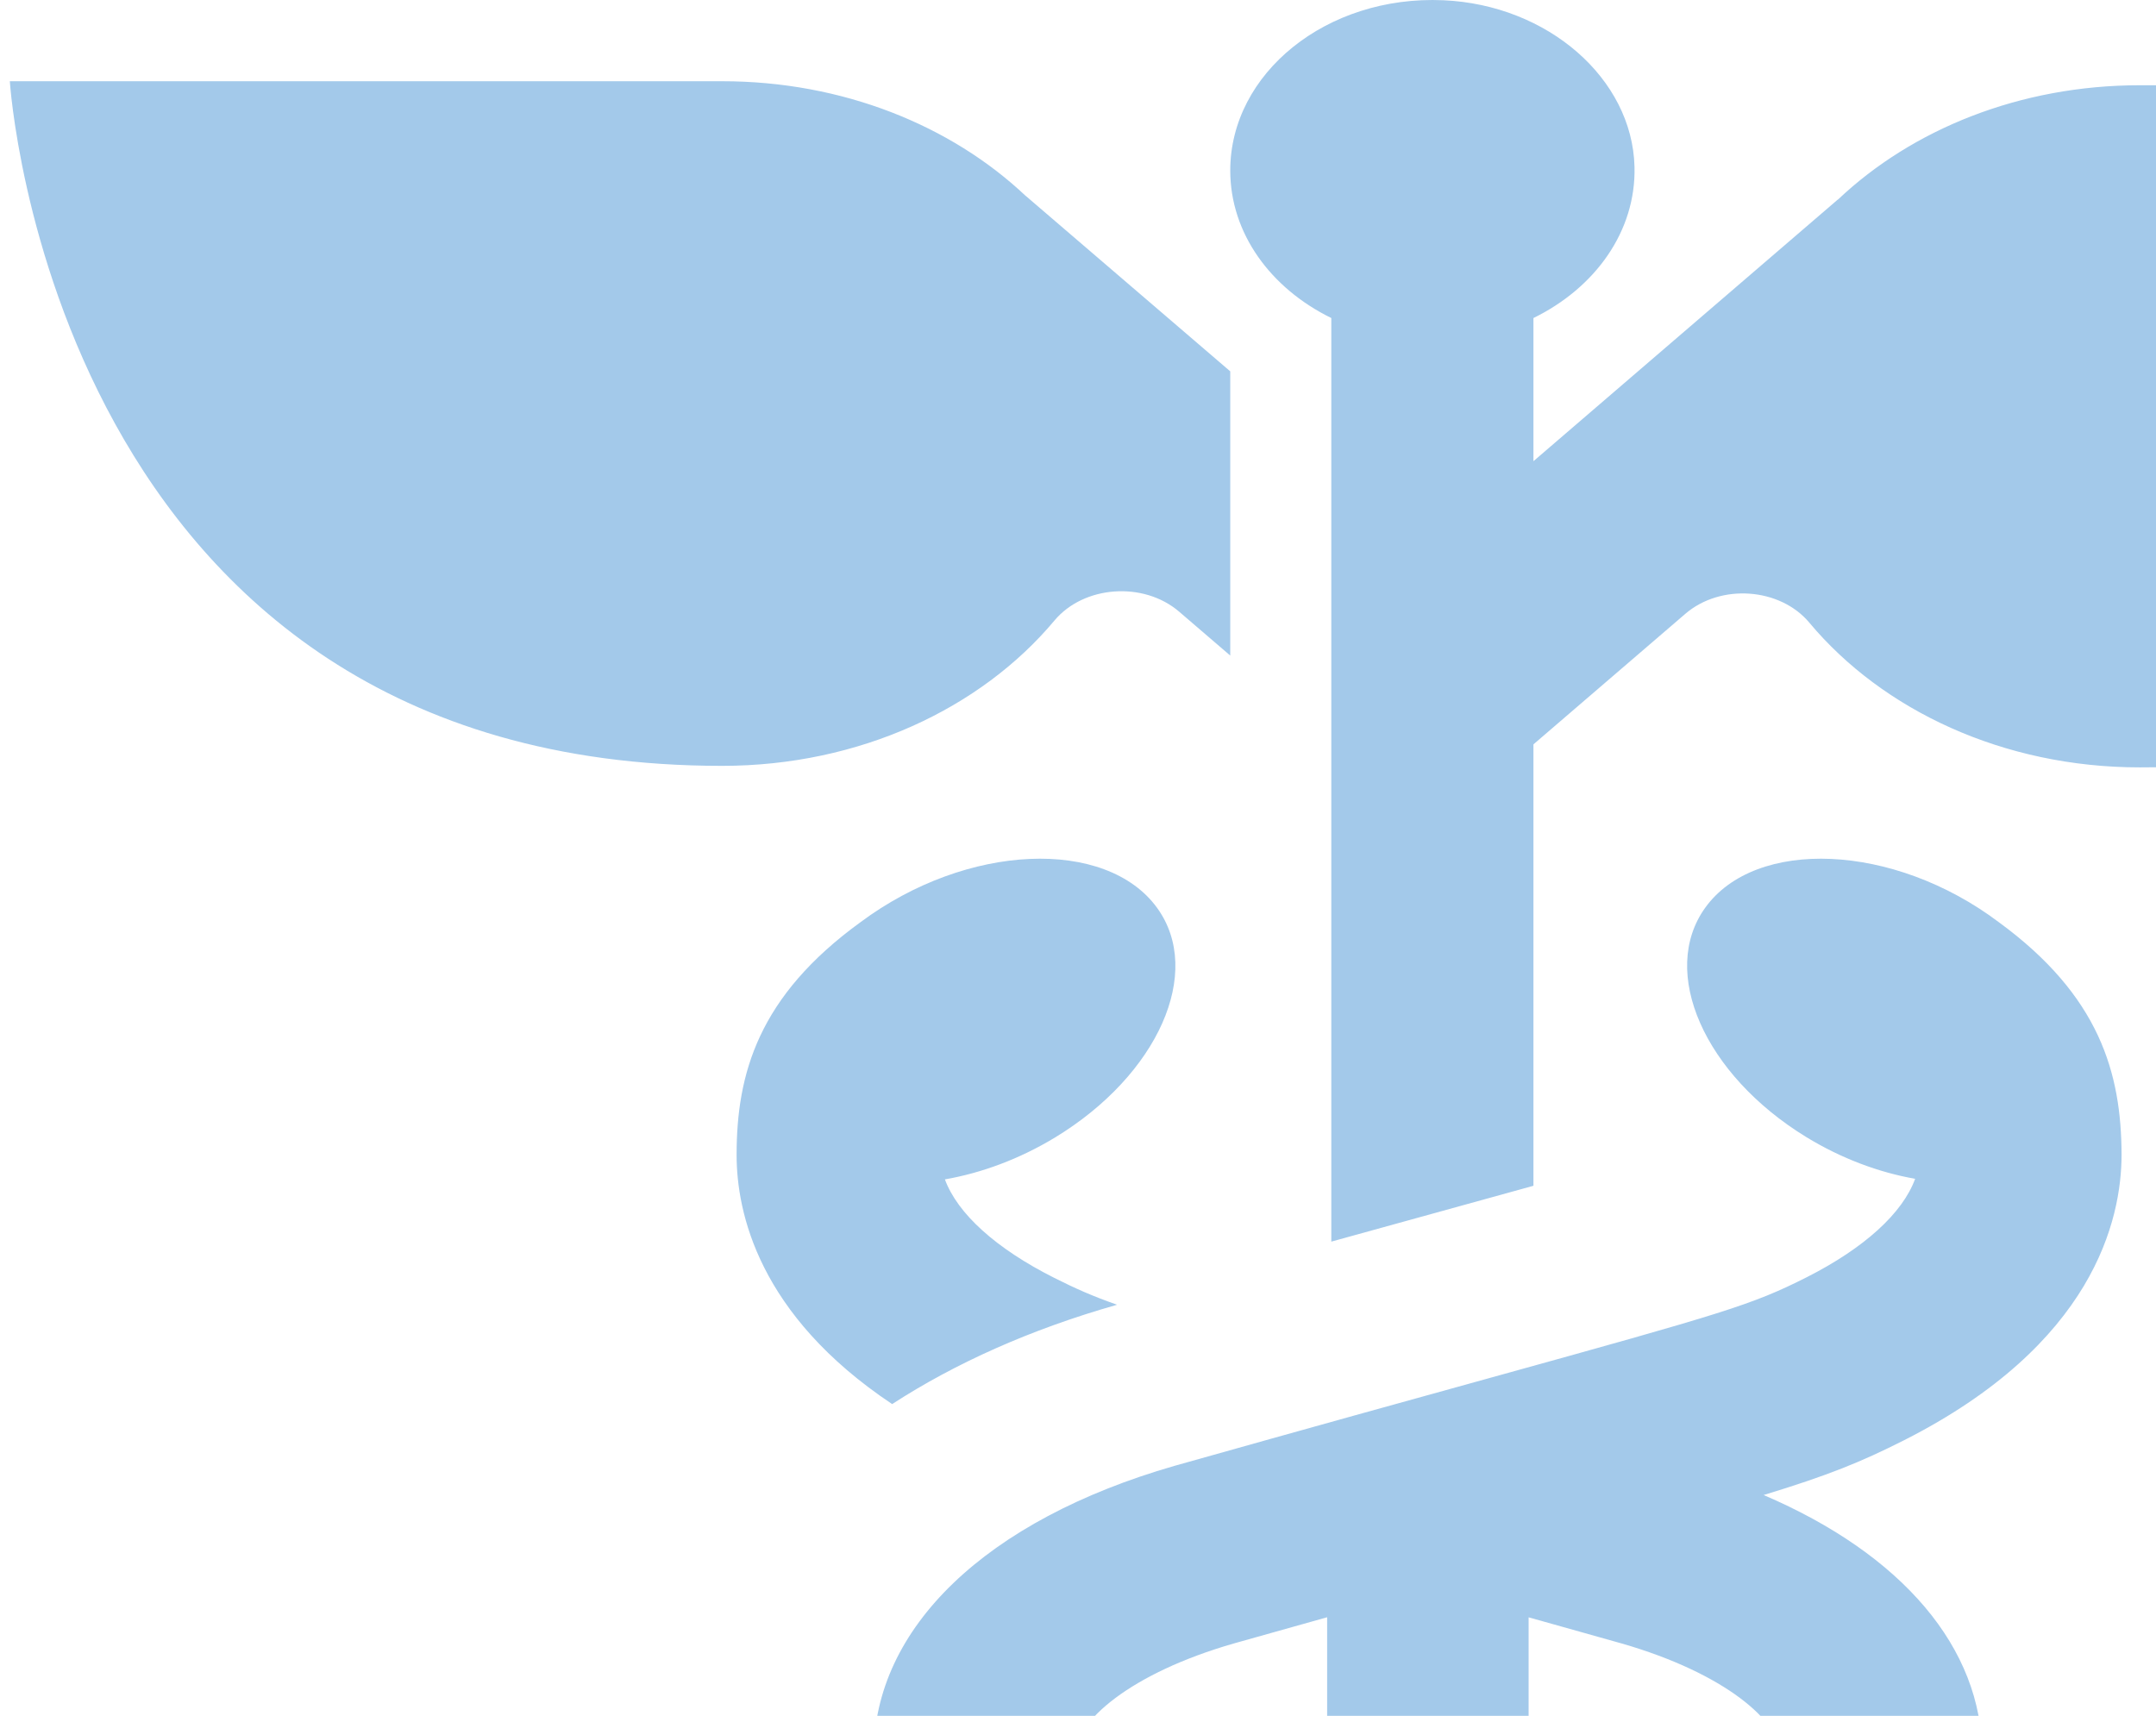 <svg width="147" height="117" viewBox="0 0 147 117" fill="none" xmlns="http://www.w3.org/2000/svg">
<path fill-rule="evenodd" clip-rule="evenodd" d="M145.898 5.813H194.195C194.195 5.813 196.032 52.327 145.898 52.327C136.581 52.327 128.354 48.425 123.365 42.46C121.373 40.076 117.328 39.774 114.91 41.855L104.553 50.757V80.857L90.771 84.665V21.686C86.657 19.674 83.881 15.93 83.881 11.627C83.881 4.999 90.454 -0.338 98.413 0.017C105.531 0.331 111.292 5.36 111.444 11.372C111.554 15.779 108.749 19.634 104.553 21.686V31.448L125.315 13.599V13.61C130.366 8.825 137.711 5.813 145.898 5.813ZM71.893 42.315C73.895 39.922 77.963 39.624 80.395 41.708L83.88 44.701V25.321L69.932 13.353V13.358C64.853 8.562 57.467 5.539 49.236 5.539H0.67C0.67 5.539 3.594 52.223 49.236 52.223C58.603 52.223 66.876 48.308 71.893 42.315ZM76.163 88.968L76.087 88.991C70.262 90.653 65.133 92.95 60.829 95.743C51.715 89.668 50.223 82.671 50.223 78.753C50.223 73.208 51.708 67.932 58.67 62.883C65.952 57.455 75.427 57.134 78.891 61.903C82.077 66.288 78.96 73.296 71.935 77.564C69.492 79.044 66.903 79.989 64.425 80.421C65.286 82.759 67.903 85.137 71.894 87.143C73.303 87.849 74.448 88.367 76.163 88.968ZM116.264 61.898C119.691 57.131 129.074 57.463 136.272 62.875C143.168 67.915 144.631 73.182 144.652 78.723C144.652 83.192 142.729 91.672 129.823 98.208C126.876 99.698 124.658 100.6 120.248 101.944C129.685 105.983 135.146 112.361 135.146 119.642C135.146 130.182 124.802 136.205 113.112 139.785C118.895 143.294 121.945 147.874 121.945 152.594C121.945 155.661 121.491 158.88 115.653 162.628L115.646 162.622C115.303 162.855 114.877 163 114.403 163C113.304 163 112.411 162.243 112.411 161.312C112.411 161.004 112.514 160.719 112.686 160.468L112.679 160.463C117.095 154.183 112.129 150.22 104.238 147.415V157.174C104.238 160.387 101.16 162.994 97.369 162.994C93.578 162.994 90.501 160.387 90.501 157.174V147.409C82.286 150.33 78.062 153.706 82.046 160.463H82.039C82.21 160.713 82.313 160.998 82.313 161.306C82.313 162.238 81.42 162.994 80.321 162.994C79.848 162.994 79.415 162.849 79.071 162.616L79.065 162.622C73.034 159.037 72.636 155.428 72.636 152.518C72.636 147.449 75.747 143.137 81.523 139.744H81.517C84.288 138.124 85.983 137.487 92.968 134.863C94.24 134.385 95.687 133.842 97.349 133.214C99.853 132.267 102.119 131.426 104.163 130.667C117.385 125.759 121.388 124.273 121.388 119.63C121.388 117.419 117.666 114.113 110.564 112.065C108.906 111.595 107.32 111.151 105.799 110.725L105.795 110.724L105.794 110.724C105.262 110.575 104.739 110.428 104.224 110.284V117.704L90.487 122.895V110.278C88.488 110.837 86.373 111.43 84.127 112.065C77.025 114.107 73.302 117.419 73.302 119.63C73.302 122.651 74.978 124.414 80.411 126.742C75.692 128.704 71.653 131.154 68.418 133.977C63.274 130.508 59.572 125.771 59.572 119.63C59.572 111.011 67.224 103.655 80.081 99.954C89.285 97.364 96.291 95.42 101.731 93.918C117.597 89.524 119.458 88.977 123.188 87.092C127.137 85.09 129.727 82.715 130.578 80.381C128.126 79.951 125.564 79.008 123.146 77.53C116.196 73.269 113.118 66.274 116.264 61.898Z" fill="#A3C9EA"/>
</svg>
